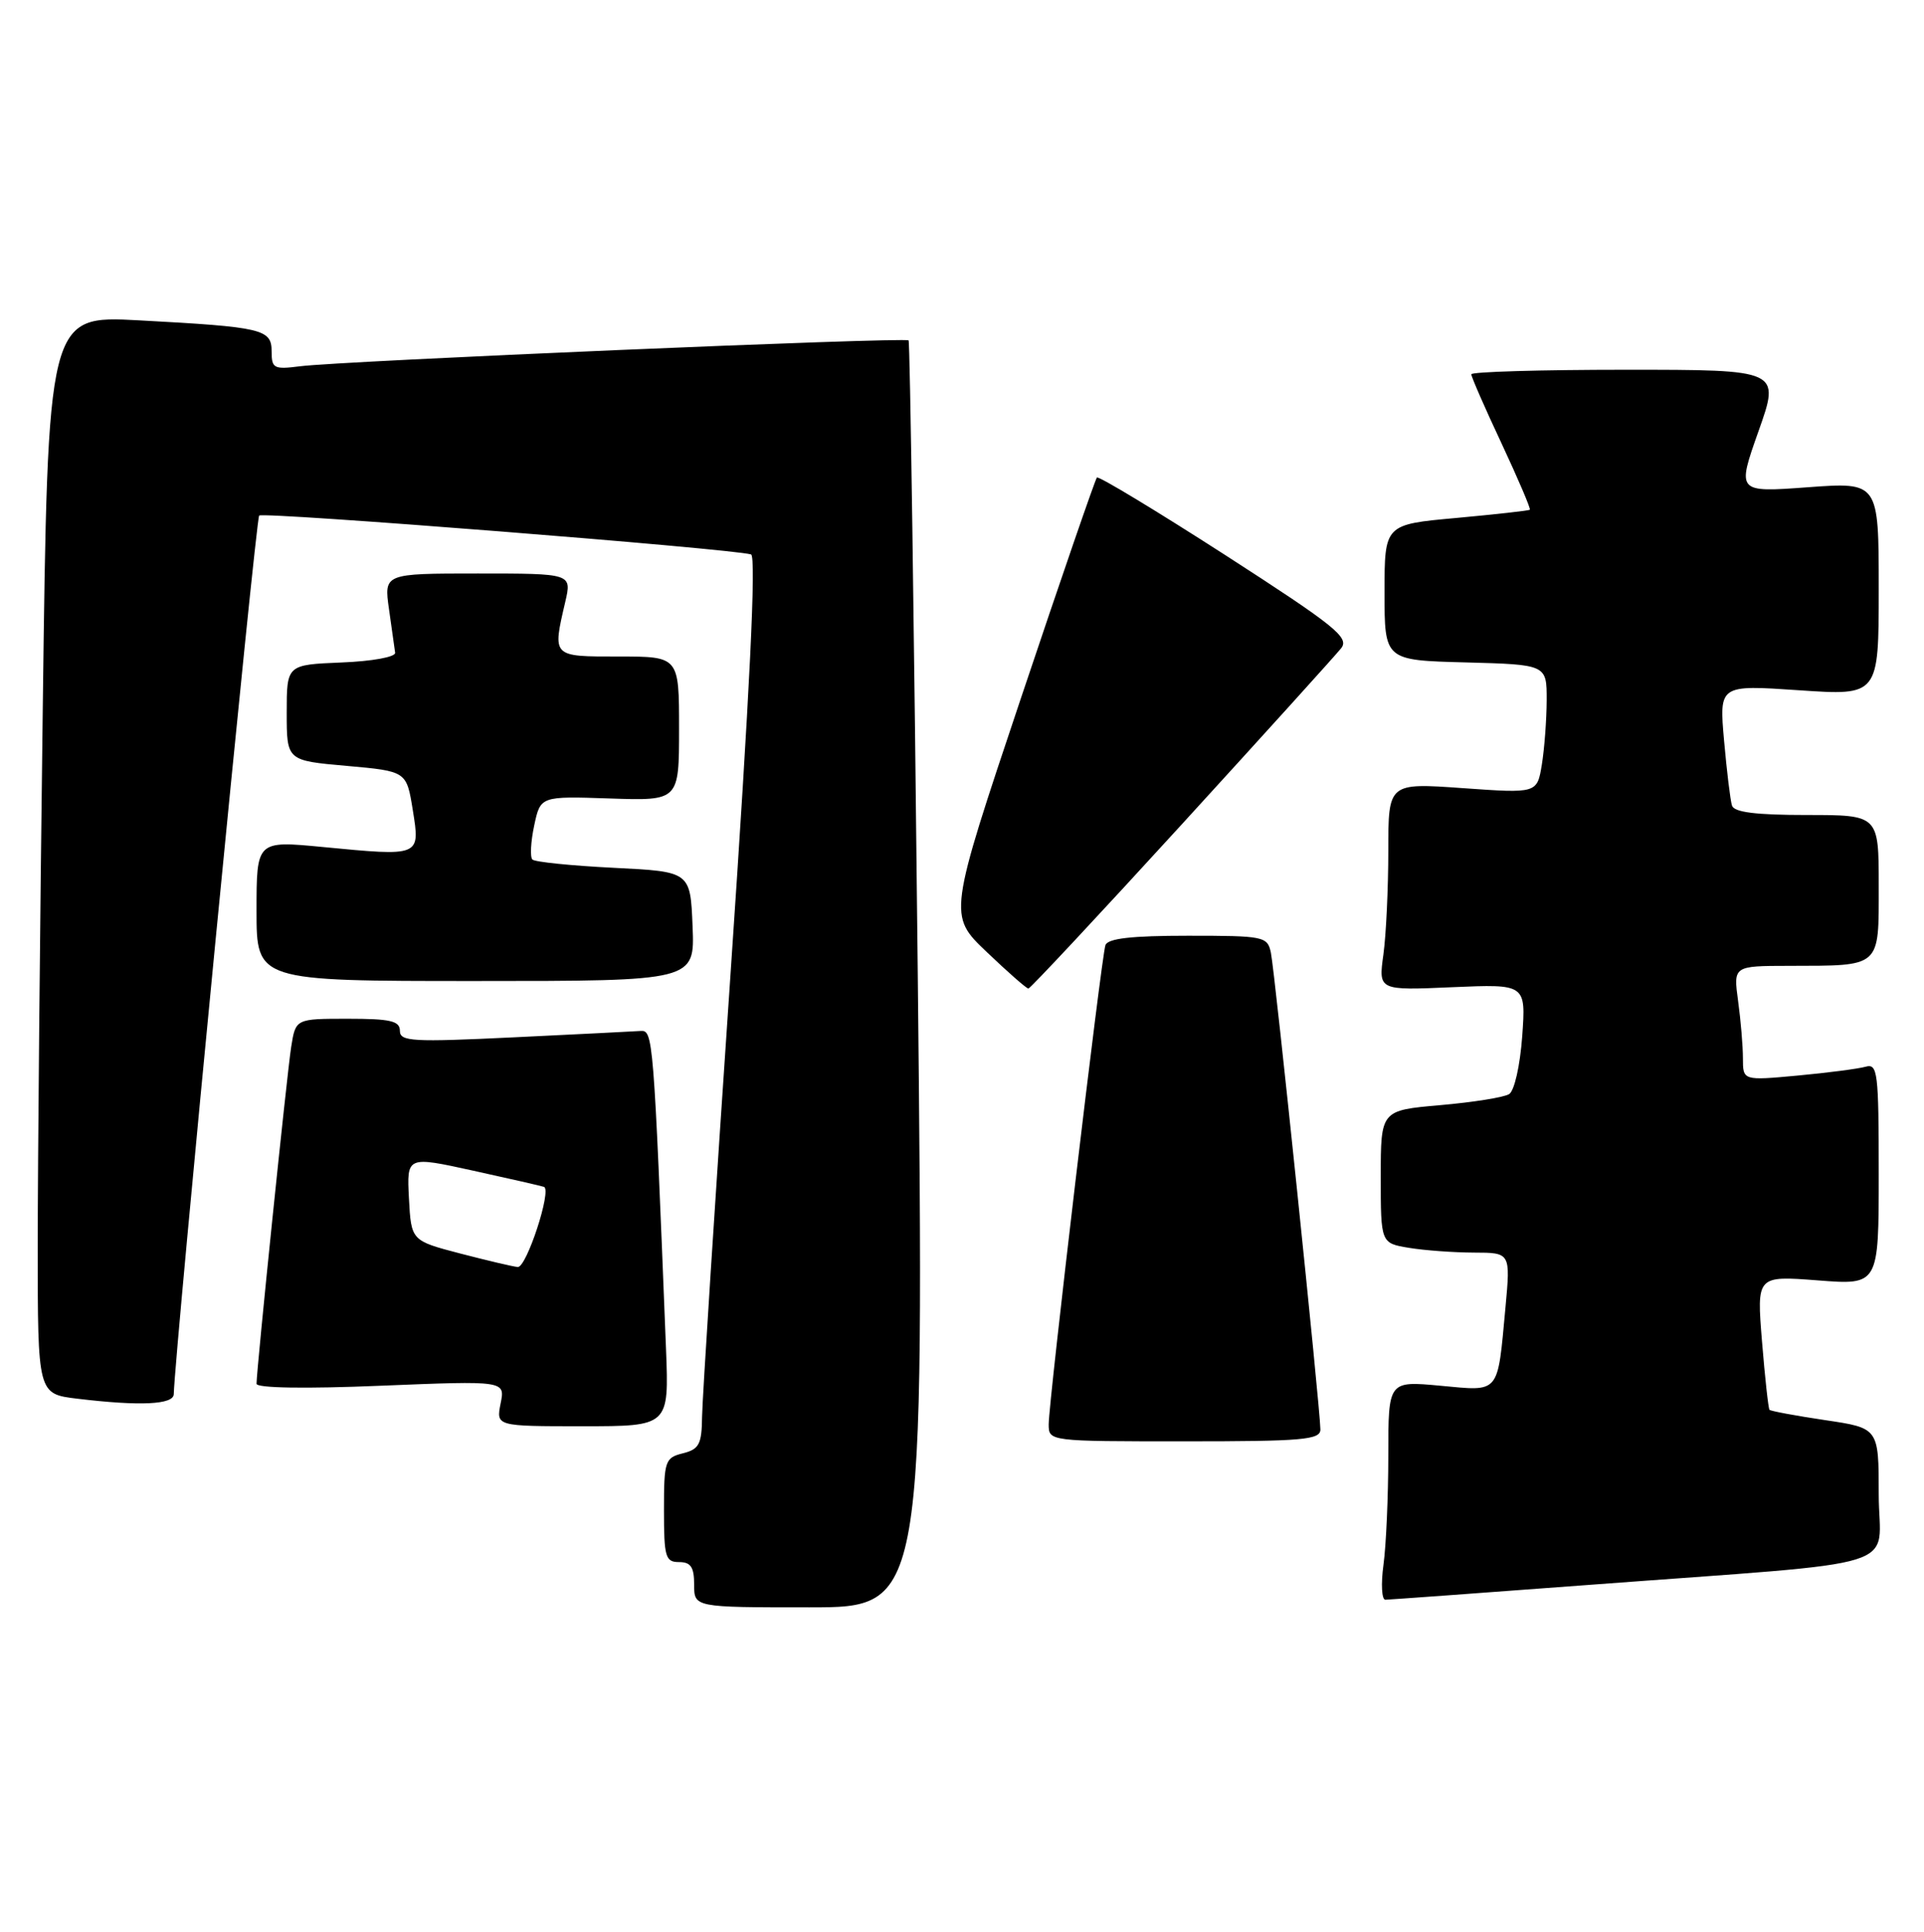 <?xml version="1.0" encoding="UTF-8" standalone="no"?>
<!DOCTYPE svg PUBLIC "-//W3C//DTD SVG 1.1//EN" "http://www.w3.org/Graphics/SVG/1.1/DTD/svg11.dtd" >
<svg xmlns="http://www.w3.org/2000/svg" xmlns:xlink="http://www.w3.org/1999/xlink" version="1.1" viewBox="0 0 255 256">
 <g >
 <path fill="currentColor"
d=" M 121.64 129.25 C 121.16 83.19 120.61 45.33 120.42 45.11 C 119.99 44.65 45.20 47.83 39.75 48.54 C 36.31 48.98 36.00 48.82 36.00 46.59 C 36.00 43.61 34.86 43.34 18.41 42.45 C 6.33 41.80 6.33 41.80 5.67 93.65 C 5.30 122.17 5.00 154.32 5.00 165.11 C 5.00 184.72 5.00 184.72 10.25 185.35 C 18.57 186.35 23.00 186.14 23.03 184.75 C 23.19 178.90 33.89 68.77 34.35 68.32 C 34.87 67.80 96.93 72.70 99.54 73.47 C 100.25 73.68 99.37 91.69 96.85 128.64 C 94.79 158.81 93.08 185.40 93.05 187.73 C 93.01 191.39 92.66 192.05 90.50 192.59 C 88.14 193.18 88.00 193.59 88.00 200.11 C 88.00 206.33 88.19 207.00 90.00 207.00 C 91.56 207.00 92.00 207.67 92.00 210.00 C 92.00 213.00 92.00 213.00 107.25 213.00 C 122.50 213.00 122.50 213.00 121.64 129.25 Z  M 210.50 210.03 C 253.74 206.78 249.00 208.25 249.00 198.04 C 249.00 189.24 249.00 189.24 241.90 188.19 C 238.00 187.61 234.67 186.99 234.52 186.82 C 234.37 186.64 233.92 182.57 233.53 177.77 C 232.82 169.05 232.82 169.05 240.91 169.67 C 249.00 170.30 249.00 170.30 249.00 155.58 C 249.00 142.04 248.86 140.90 247.25 141.36 C 246.29 141.63 242.24 142.16 238.25 142.53 C 231.00 143.20 231.00 143.20 231.00 140.24 C 231.00 138.61 230.71 135.19 230.36 132.64 C 229.73 128.00 229.73 128.00 237.11 127.99 C 249.40 127.96 249.00 128.32 249.00 117.38 C 249.00 108.00 249.00 108.00 239.47 108.00 C 232.72 108.00 229.82 107.64 229.55 106.75 C 229.33 106.06 228.86 102.18 228.50 98.13 C 227.85 90.75 227.85 90.75 238.43 91.47 C 249.00 92.19 249.00 92.19 249.00 78.04 C 249.00 63.88 249.00 63.88 239.60 64.57 C 230.19 65.26 230.19 65.26 233.07 57.13 C 235.95 49.00 235.95 49.00 215.47 49.00 C 204.21 49.00 195.00 49.27 195.00 49.60 C 195.00 49.93 196.80 54.06 199.01 58.76 C 201.21 63.47 202.90 67.42 202.76 67.55 C 202.62 67.67 198.22 68.16 193.00 68.64 C 183.50 69.50 183.50 69.50 183.50 78.50 C 183.50 87.50 183.50 87.50 194.25 87.78 C 205.00 88.07 205.00 88.07 204.99 92.78 C 204.98 95.38 204.69 99.22 204.35 101.32 C 203.72 105.14 203.72 105.14 193.86 104.44 C 184.00 103.74 184.00 103.74 184.00 112.73 C 184.00 117.68 183.71 123.87 183.35 126.49 C 182.69 131.25 182.69 131.25 192.47 130.82 C 202.24 130.40 202.24 130.40 201.75 137.31 C 201.46 141.24 200.71 144.56 200.01 144.99 C 199.33 145.42 195.22 146.07 190.88 146.45 C 183.00 147.14 183.00 147.14 183.00 155.94 C 183.00 164.74 183.00 164.74 186.75 165.36 C 188.81 165.70 192.68 165.98 195.35 165.99 C 200.20 166.00 200.20 166.00 199.53 173.25 C 198.45 184.87 198.87 184.37 190.89 183.63 C 184.00 182.99 184.00 182.99 184.00 192.85 C 184.00 198.28 183.71 204.81 183.36 207.36 C 183.01 209.91 183.13 212.00 183.61 211.99 C 184.10 211.98 196.20 211.10 210.50 210.03 Z  M 175.00 189.43 C 175.00 186.85 168.96 128.68 168.44 126.25 C 167.98 124.09 167.54 124.00 157.45 124.00 C 149.93 124.00 146.82 124.36 146.51 125.25 C 145.96 126.86 138.99 185.77 138.99 188.75 C 139.00 191.00 139.00 191.00 157.00 191.00 C 172.68 191.00 175.00 190.80 175.00 189.43 Z  M 88.27 178.75 C 86.62 137.16 86.56 136.50 84.89 136.62 C 84.01 136.68 76.47 137.06 68.14 137.46 C 54.64 138.11 53.00 138.02 53.00 136.60 C 53.00 135.29 51.75 135.00 46.09 135.00 C 39.18 135.00 39.18 135.00 38.59 138.75 C 38.02 142.40 34.00 181.50 34.00 183.37 C 34.00 183.94 40.44 184.05 50.48 183.63 C 66.96 182.96 66.96 182.96 66.35 185.98 C 65.75 189.00 65.75 189.00 77.21 189.00 C 88.67 189.00 88.67 189.00 88.27 178.75 Z  M 156.62 109.25 C 167.55 97.29 177.07 86.77 177.76 85.89 C 178.86 84.48 176.94 82.94 162.41 73.57 C 153.27 67.69 145.61 63.06 145.38 63.28 C 145.16 63.51 140.63 76.65 135.32 92.49 C 125.67 121.29 125.67 121.29 130.76 126.14 C 133.56 128.81 136.05 131.00 136.30 131.00 C 136.54 131.00 145.69 121.21 156.62 109.25 Z  M 91.79 122.75 C 91.50 115.50 91.50 115.50 81.33 115.00 C 75.73 114.72 70.89 114.23 70.56 113.90 C 70.24 113.57 70.34 111.55 70.80 109.40 C 71.63 105.50 71.63 105.50 80.81 105.81 C 90.00 106.12 90.00 106.12 90.00 96.56 C 90.00 87.00 90.00 87.00 82.00 87.00 C 73.12 87.00 73.21 87.10 74.92 79.75 C 75.79 76.00 75.79 76.00 63.33 76.00 C 50.88 76.00 50.88 76.00 51.56 80.75 C 51.93 83.36 52.30 85.95 52.37 86.50 C 52.44 87.06 49.34 87.63 45.25 87.79 C 38.00 88.09 38.00 88.09 38.00 94.44 C 38.00 100.79 38.00 100.79 45.94 101.49 C 53.88 102.20 53.88 102.20 54.71 107.35 C 55.70 113.53 55.78 113.49 42.75 112.24 C 34.00 111.40 34.00 111.40 34.00 120.70 C 34.00 130.00 34.00 130.00 63.04 130.00 C 92.09 130.00 92.09 130.00 91.79 122.75 Z  M 61.00 166.11 C 54.50 164.41 54.50 164.41 54.20 158.80 C 53.91 153.20 53.91 153.20 62.70 155.13 C 67.54 156.19 71.77 157.16 72.10 157.28 C 73.16 157.67 69.78 168.00 68.62 167.90 C 68.00 167.85 64.58 167.04 61.00 166.11 Z "/>
</g>
</svg>